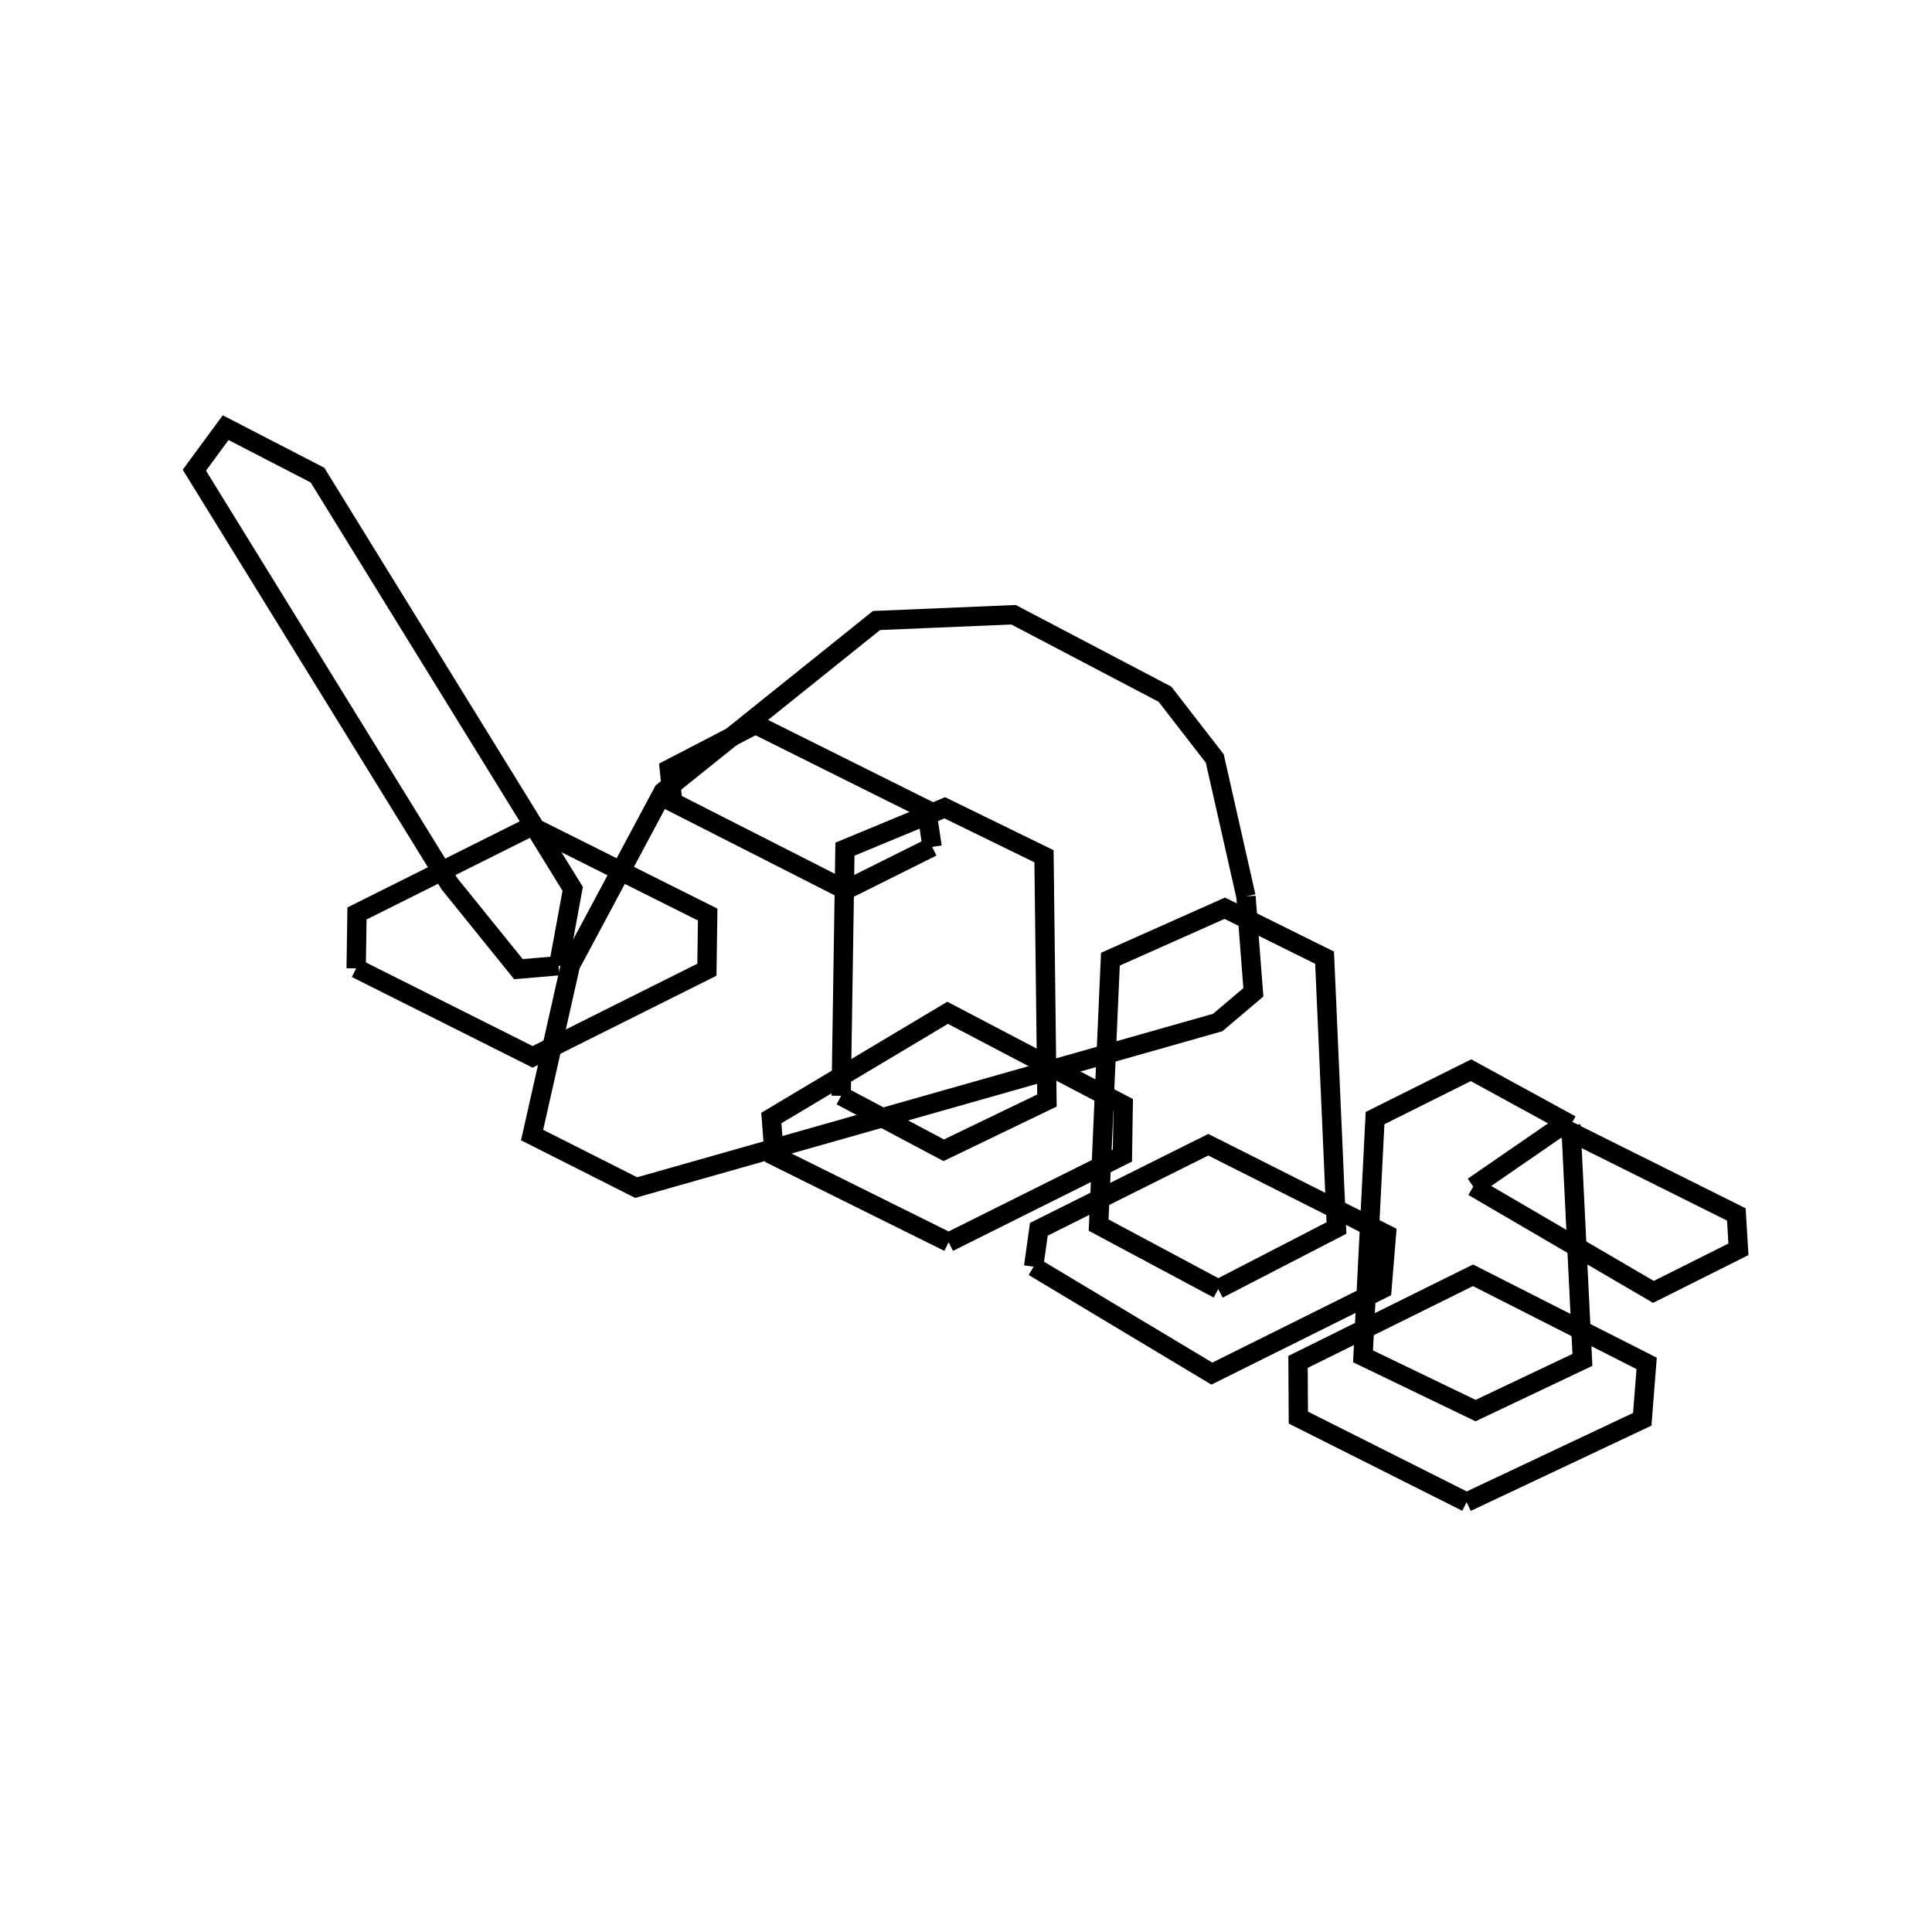 <svg xmlns:svg="http://www.w3.org/2000/svg" viewBox="0 0 100 100"><svg:g><svg:path d="M 76.255,61.42 L 85.58,66.868 L 89.981,64.664 L 89.873,62.86 L 80.759,58.316 L 76.255,61.42 L 76.255,61.42" fill="none" stroke="black" /><svg:path d="M 64.491,46.401 L 62.876,39.26 L 60.298,35.932 L 52.461,31.819 L 45.368,32.118 L 34.326,40.98 L 29.525,49.954 L 27.541,58.751 L 32.927,61.469 L 63.028,52.925 L 64.874,51.363 L 64.491,46.401 L 64.491,46.401" fill="none" stroke="black" /><svg:g><svg:path d="M 81.308,58.221 L 76.14,55.395 L 71.172,57.872 L 70.55,70.204 L 76.376,73.012 L 81.906,70.387 L 81.308,58.221 L 81.308,58.221" fill="none" stroke="black" /><svg:path d="M 75.912,77.752 L 85.003,73.463 L 85.23,70.569 L 76.242,66.009 L 67.186,70.492 L 67.203,73.375 L 75.912,77.752 L 75.912,77.752" fill="none" stroke="black" /></svg:g><svg:g><svg:path d="M 63.055,66.721 L 69.175,63.561 L 68.56,49.569 L 63.394,47.009 L 57.474,49.647 L 56.865,63.411 L 63.055,66.721 L 63.055,66.721" fill="none" stroke="black" /><svg:path d="M 53.5,65.564 L 62.726,71.098 L 71.53,66.718 L 71.761,63.896 L 62.54,59.251 L 53.771,63.626 L 53.5,65.564 L 53.5,65.564" fill="none" stroke="black" /></svg:g><svg:path d="M 48.246,43.836 L 47.961,41.911 L 39.102,37.498 L 34.645,39.81 L 34.821,41.521 L 43.767,46.07 L 48.246,43.836 L 48.246,43.836" fill="none" stroke="black" /><svg:g><svg:path d="M 43.538,56.72 L 48.847,59.538 L 54.19,56.962 L 54.037,44.32 L 48.901,41.811 L 43.735,43.952 L 43.538,56.72 L 43.538,56.72" fill="none" stroke="black" /><svg:path d="M 49.102,64.298 L 58.096,59.811 L 58.137,57.187 L 49.049,52.422 L 39.924,57.868 L 40.074,59.818 L 49.102,64.298 L 49.102,64.298" fill="none" stroke="black" /></svg:g><svg:path d="M 28.911,49.986 L 29.642,46.006 L 16.434,24.593 L 11.68,22.135 L 10.06,24.337 L 23.267,45.749 L 26.834,50.163 L 28.911,49.986 L 28.911,49.986" fill="none" stroke="black" /><svg:path d="M 18.435,50.123 L 27.567,54.702 L 36.589,50.193 L 36.63,47.338 L 27.5,42.772 L 18.478,47.281 L 18.435,50.123 L 18.435,50.123" fill="none" stroke="black" /></svg:g></svg>
